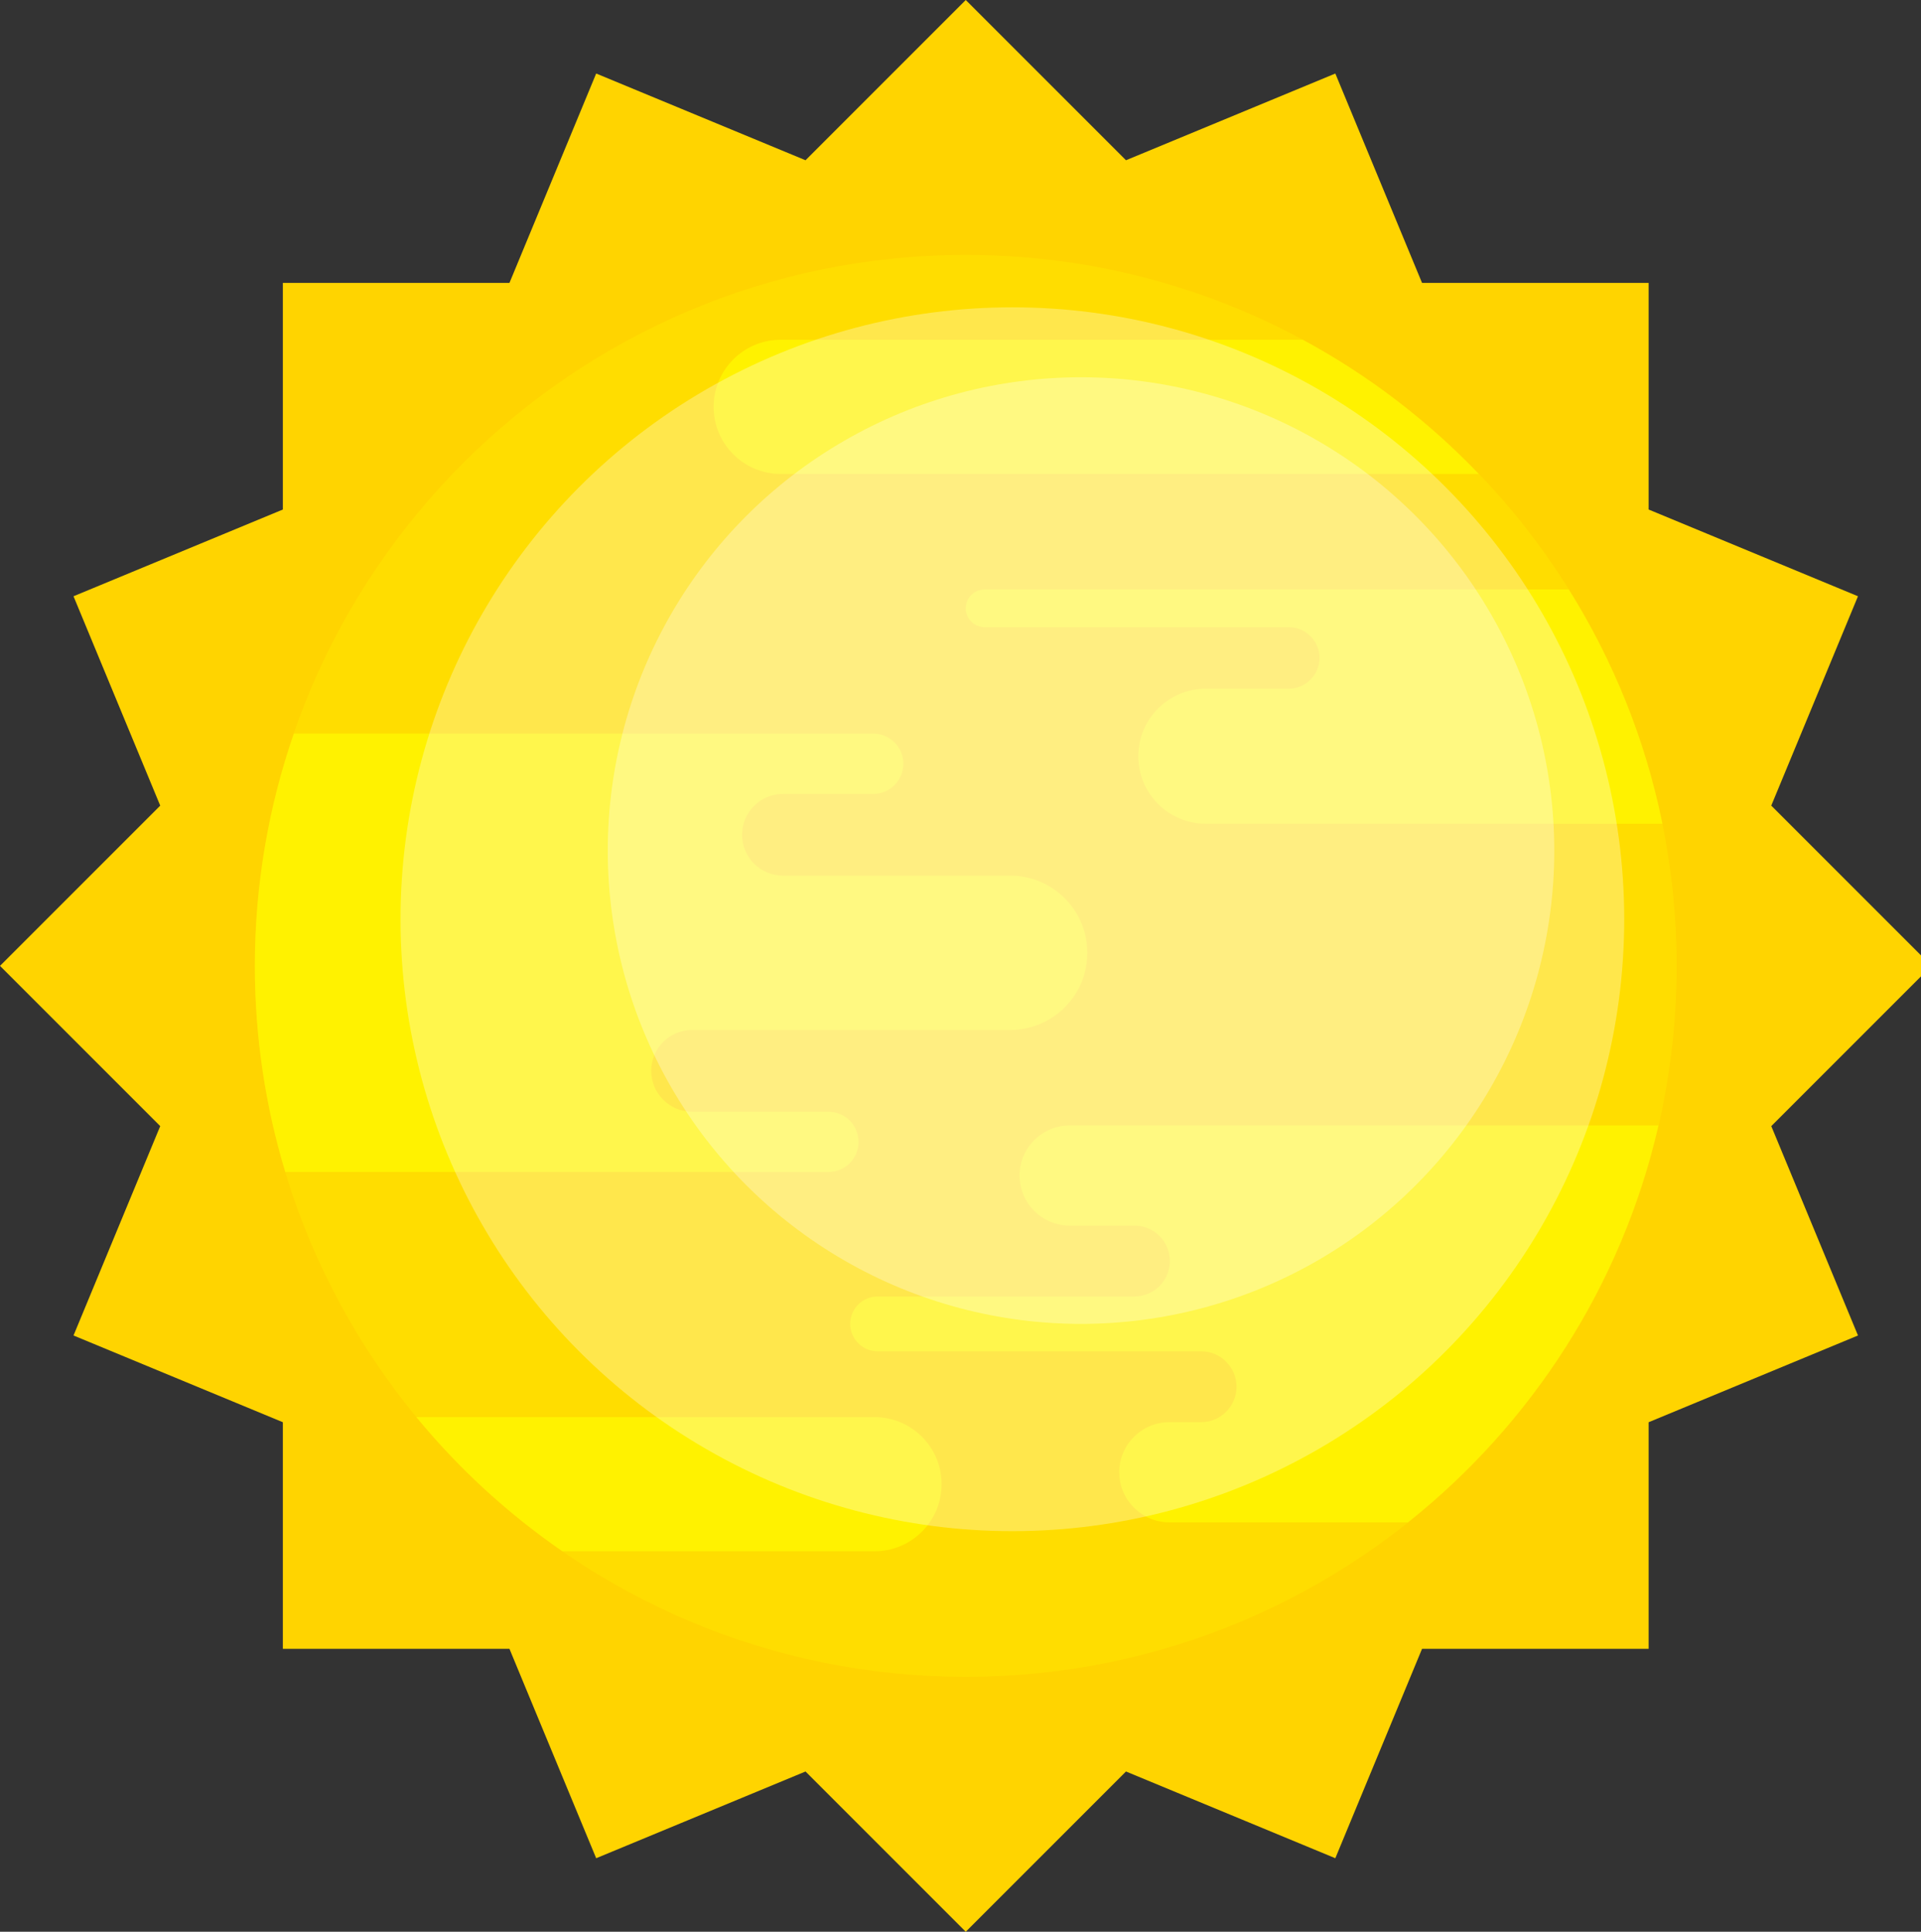 <?xml version="1.0" encoding="utf-8"?>
<!-- Generator: Adobe Illustrator 16.0.0, SVG Export Plug-In . SVG Version: 6.00 Build 0)  -->
<!DOCTYPE svg PUBLIC "-//W3C//DTD SVG 1.1//EN" "http://www.w3.org/Graphics/SVG/1.1/DTD/svg11.dtd">
<svg version="1.1" id="Layer_1" xmlns="http://www.w3.org/2000/svg" xmlns:xlink="http://www.w3.org/1999/xlink" x="0px" y="0px"
	 width="286.23px" height="287.795px" viewBox="0 0 286.23 287.795" enable-background="new 0 0 286.23 287.795"
	 xml:space="preserve">
<rect x="0" y="0" width="286.23" height="287.795" fill="#333333" stroke="none"/>
<g>
	<polygon fill="#FFD400" points="287.794,143.897 263.919,120.023 276.84,88.831 245.648,75.91 245.648,42.146 211.884,42.146 
		198.964,10.954 167.771,23.874 143.897,0 120.024,23.874 88.831,10.954 75.91,42.146 42.146,42.146 42.146,75.91 10.953,88.831 
		23.874,120.024 0,143.897 23.874,167.771 10.953,198.964 42.146,211.886 42.146,245.648 75.91,245.648 88.831,276.842 
		120.024,263.921 143.897,287.795 167.771,263.921 198.964,276.842 211.884,245.648 245.648,245.648 245.648,211.886 
		276.841,198.964 263.921,167.771 	"/>
	<g>
		<g>
			<g>
				<path fill="#FFDD00" d="M249.822,143.898c0,58.5-47.422,105.923-105.925,105.923c-58.501,0-105.923-47.423-105.923-105.923
					c0-58.502,47.422-105.926,105.923-105.926C202.4,37.973,249.822,85.396,249.822,143.898z"/>
			</g>
			<path fill="#FFF200" d="M116.329,70.612h104.009c-7.621-7.947-16.449-14.722-26.221-19.994h-77.788
				c-5.521,0-9.997,4.476-9.997,9.996C106.332,66.136,110.807,70.612,116.329,70.612z M127.924,170.117
				c0-2.479-2.01-4.493-4.492-4.493h-20.312c-3.362,0-6.087-2.725-6.087-6.084c0-3.365,2.725-6.089,6.087-6.089h47.393
				c6.349,0,11.498-5.147,11.498-11.5c0-6.35-5.149-11.498-11.498-11.498H116.66c-3.36,0-6.087-2.727-6.087-6.087
				c0-3.361,2.727-6.086,6.087-6.086h13.448c2.482,0,4.494-2.011,4.494-4.493s-2.012-4.494-4.494-4.494H43.786
				c-3.75,10.848-5.812,22.482-5.812,34.604c0,10.683,1.597,20.989,4.539,30.712h80.92
				C125.914,174.61,127.924,172.599,127.924,170.117z M143.896,90.628c0,1.553,1.261,2.812,2.812,2.812h45.32
				c2.529,0,4.579,2.05,4.579,4.579s-2.05,4.579-4.579,4.579h-12.355c-5.559,0-10.065,4.506-10.065,10.064
				c0,5.561,4.507,10.067,10.065,10.067h68.029c-2.557-12.598-7.363-24.372-13.958-34.915h-87.036
				C145.158,87.815,143.896,89.074,143.896,90.628z M130.302,211.122H62.039c6.278,7.635,13.614,14.364,21.766,19.992h46.497
				c5.521,0,9.996-4.477,9.996-9.996C140.298,215.597,135.823,211.122,130.302,211.122z M151.915,175.132
				c0,4.111,3.346,7.458,7.459,7.458h9.655c2.912,0,5.281,2.37,5.281,5.282s-2.369,5.281-5.281,5.281h-38.264
				c-2.252,0-4.083,1.83-4.083,4.082s1.832,4.084,4.083,4.084h48.196c2.914,0,5.281,2.367,5.281,5.281
				c0,2.912-2.367,5.28-5.281,5.28h-4.734c-4.113,0-7.458,3.348-7.458,7.46c0,4.113,3.345,7.459,7.458,7.459h35.565
				c18.445-14.681,31.868-35.376,37.316-59.129h-87.735C155.26,167.671,151.915,171.019,151.915,175.132z"/>
		</g>
		<circle opacity="0.3" fill="#FFFFFF" cx="150.843" cy="136.95" r="91.165"/>
		<circle opacity="0.3" fill="#FFFFFF" cx="161.073" cy="126.721" r="70.515"/>
	</g>
</g>
</svg>
